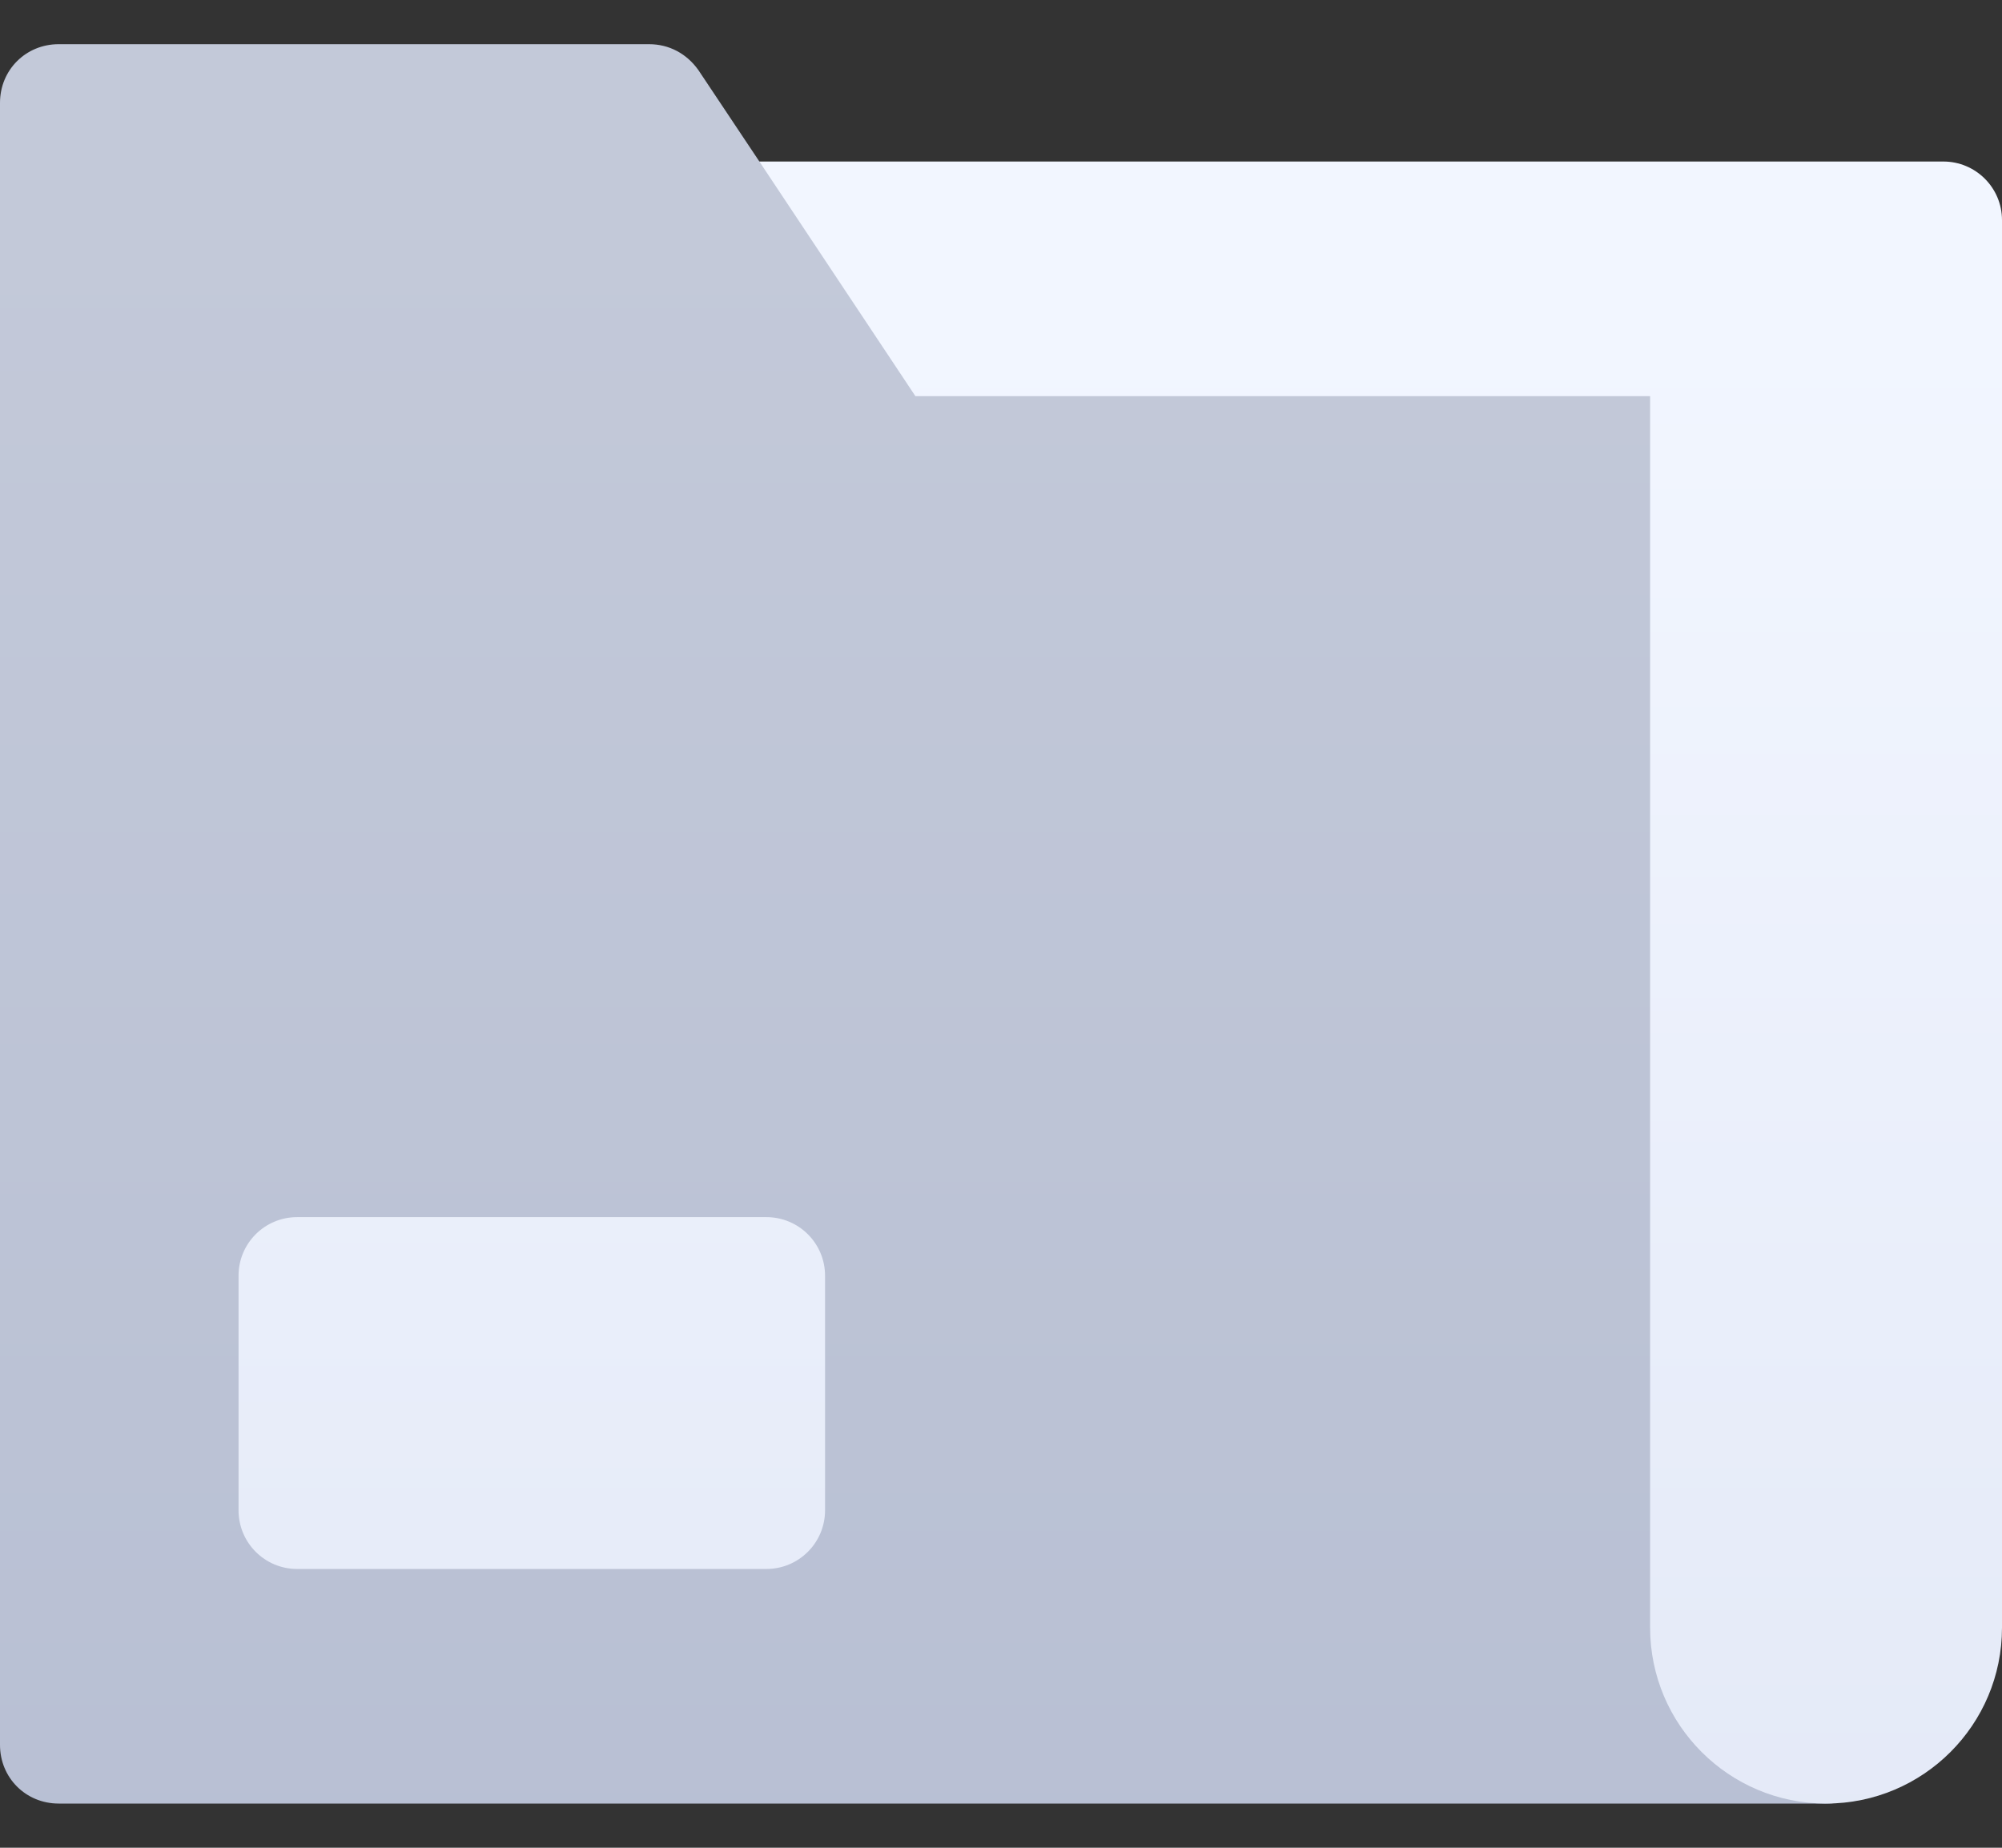 <svg width="26" height="24" viewBox="0 0 26 24" fill="none" xmlns="http://www.w3.org/2000/svg">
    <rect x="0" y="0" width="26" height="24" fill="#333333" stroke="none"/>
    <path d="M23.715 21.902C23.288 21.902 22.953 21.567 22.953 21.141V5.906C22.953 5.48 22.618 5.145 22.191 5.145L13.411 3.621L9.862 2.098L9.069 0.909C8.917 0.696 8.689 0.574 8.43 0.574H0.762C0.335 0.574 0 0.909 0 1.336V22.664C0 23.091 0.335 23.426 0.762 23.426H23.715C23.761 23.426 23.822 23.426 23.867 23.41C24.218 23.334 24.477 23.03 24.477 22.664C24.477 22.237 24.142 21.902 23.715 21.902Z" fill="url(#paint0_linear)"/>
    <path d="M9.953 15.809H3.859C3.438 15.809 3.098 16.149 3.098 16.57V19.617C3.098 20.038 3.438 20.379 3.859 20.379H9.953C10.374 20.379 10.715 20.038 10.715 19.617V16.57C10.715 16.149 10.374 15.809 9.953 15.809ZM25.238 2.098H9.862L11.888 5.145H21.43V21.141C21.43 22.403 22.453 23.426 23.715 23.426C24.977 23.426 26 22.403 26 21.141V2.859C26 2.439 25.659 2.098 25.238 2.098Z" fill="url(#paint1_linear)"/>
    <defs>
        <linearGradient id="paint0_linear" x1="12.238" y1="30.107" x2="12.238" y2="1.786" gradientUnits="userSpaceOnUse">
            <stop stop-color="#B5BDD2"/>
            <stop offset="0.962" stop-color="#C3C9D9"/>
        </linearGradient>
        <linearGradient id="paint1_linear" x1="14.549" y1="29.662" x2="14.549" y2="3.228" gradientUnits="userSpaceOnUse">
            <stop stop-color="#E0E6F5"/>
            <stop offset="0.962" stop-color="#F2F6FF"/>
        </linearGradient>
    </defs>
</svg>